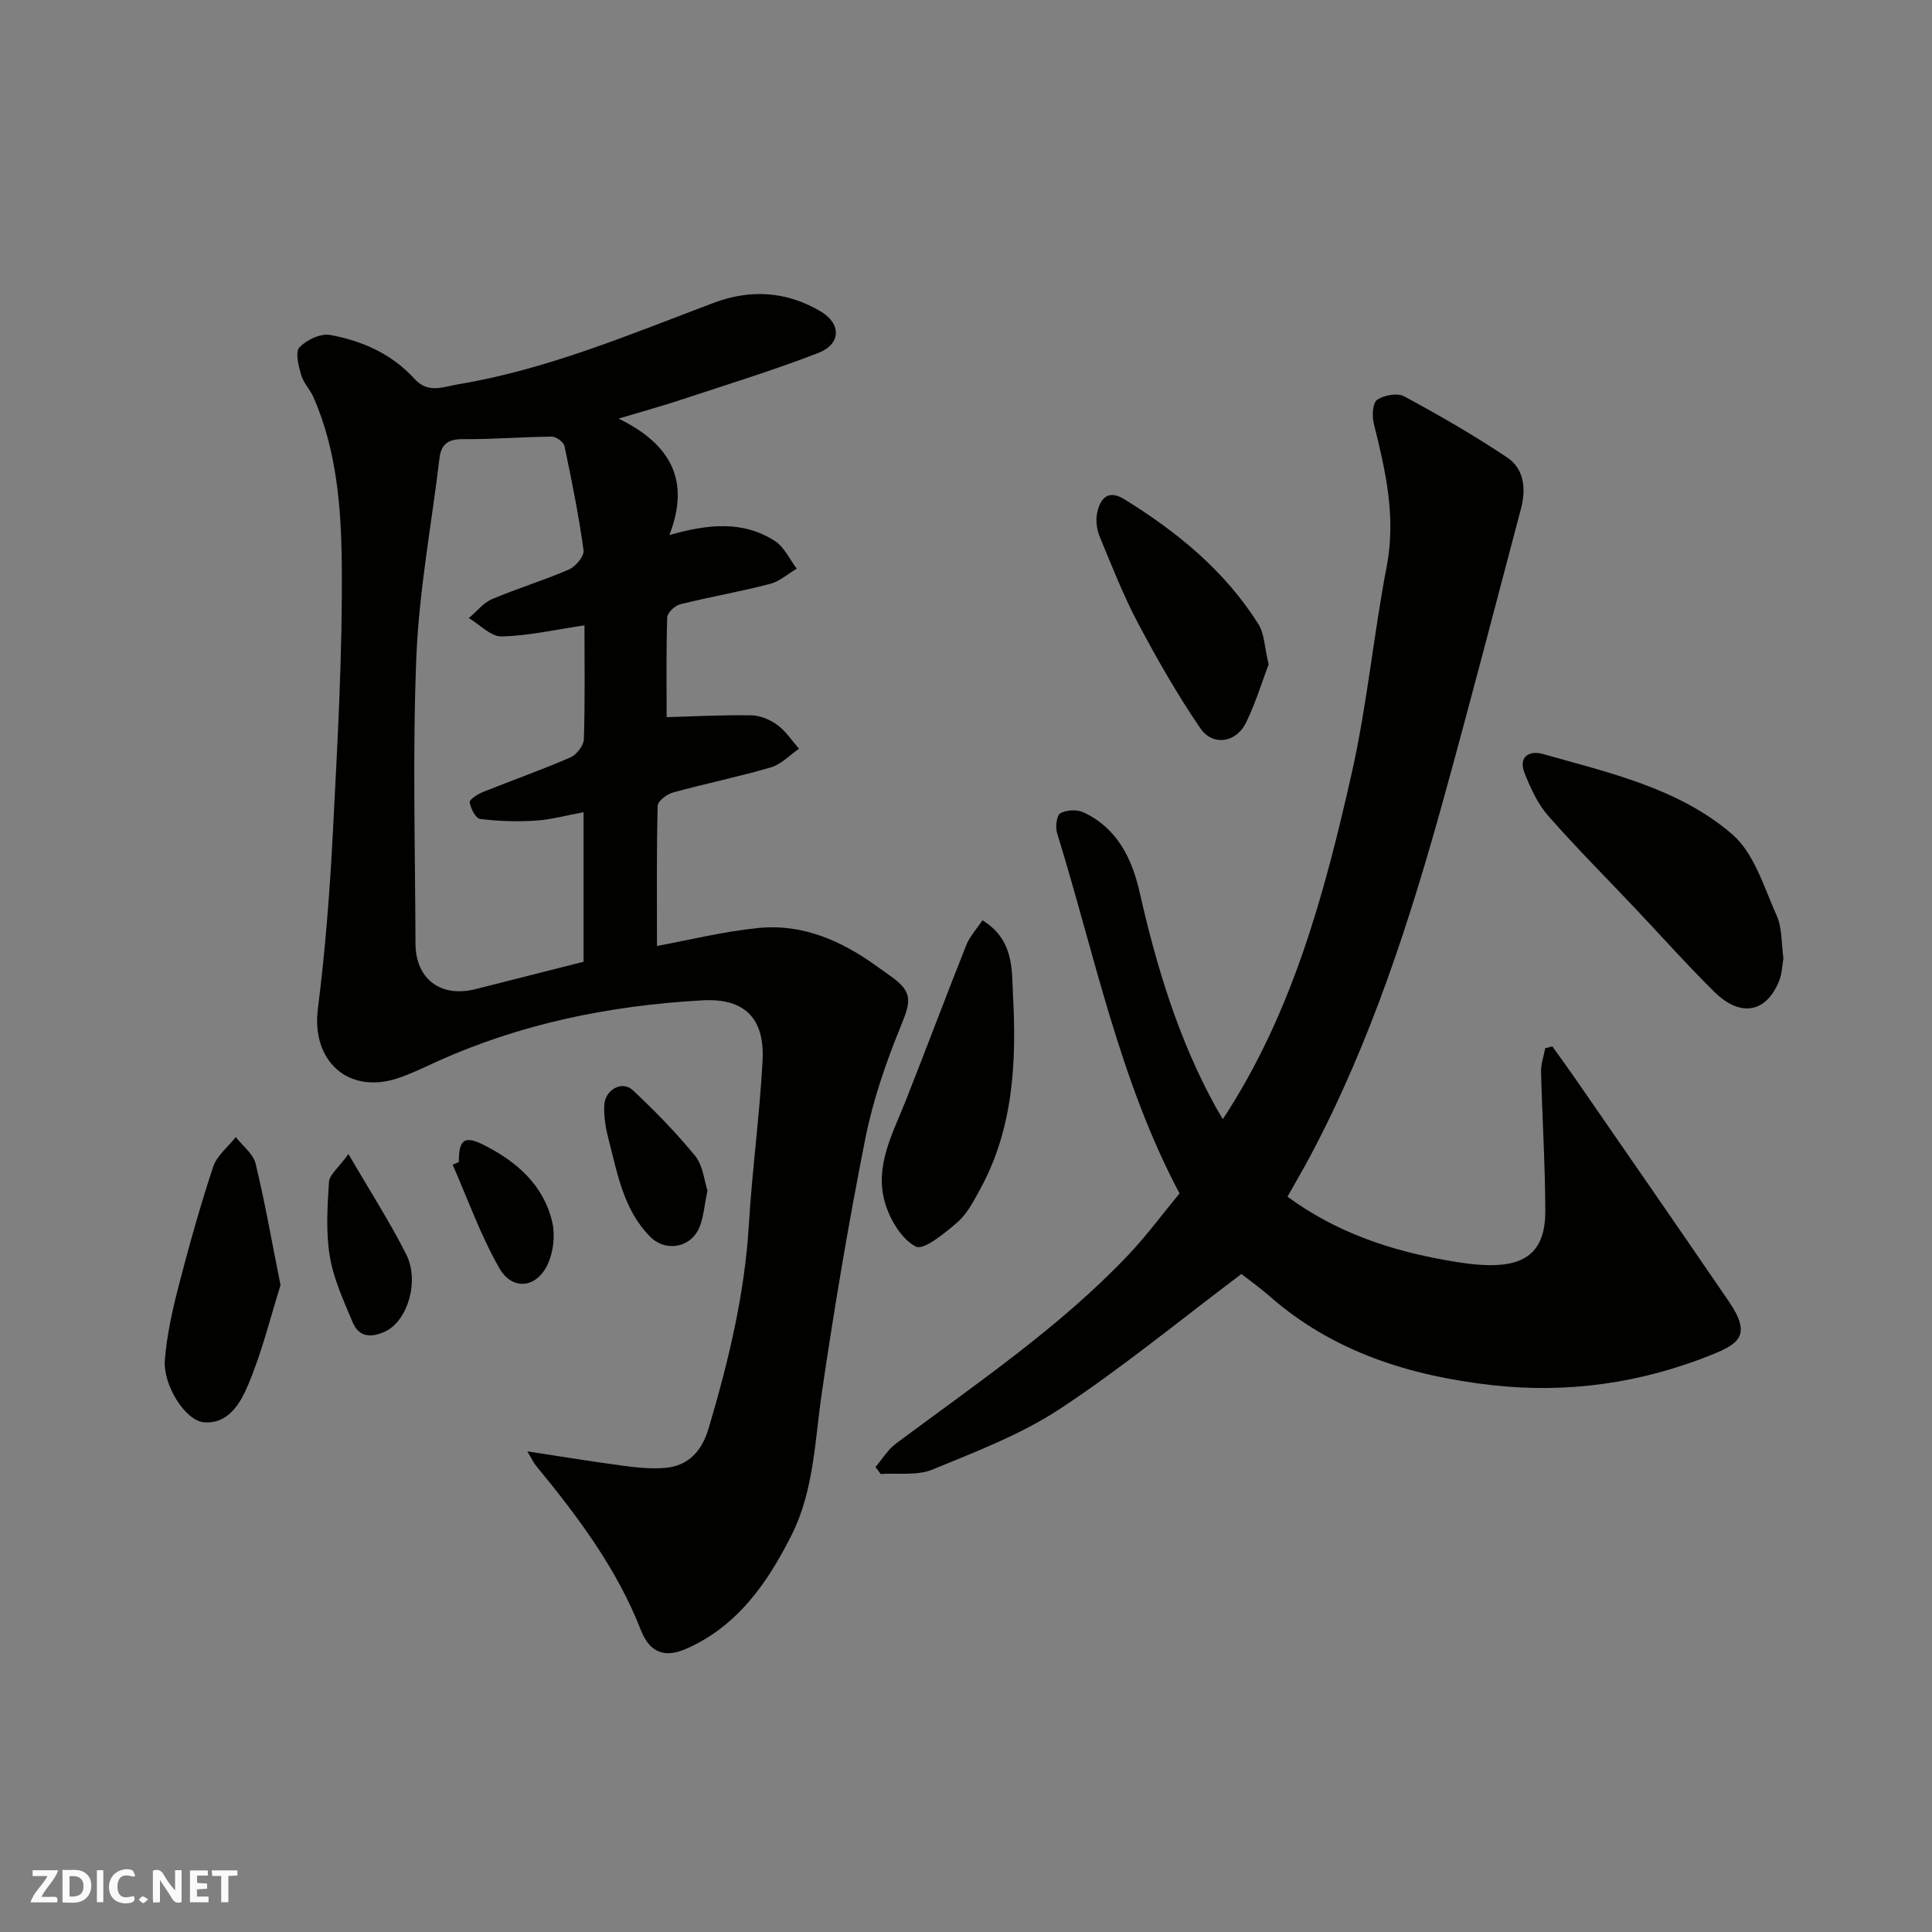 <svg enable-background="new 0 0 400 400" viewBox="0 0 400 400" xmlns="http://www.w3.org/2000/svg"><rect x="0" y="0" width="400" height="400" fill="#808080" stroke="none"/><path d="m37.59 393.81c-.92.31-1.52.05-2-.78-.7-1.2-1.52-2.34-2.47-3.78v4.59c-.55.03-.95.05-1.41.07-.03-.37-.06-.64-.06-.91 0-1.91 0-3.81 0-5.7 1.13-.41 1.77-.03 2.29.91.62 1.11 1.38 2.14 2.31 3.19v-4.2h1.35v6.61z" fill="#fafafb"/><path d="m12.94 393.88v-6.75c1.9.19 3.93-.54 5.37 1.29.8 1.01.78 2.88.03 3.97-1.37 1.97-3.4 1.51-5.4 1.49m1.45-1.22c2.04.12 2.92-.58 2.89-2.21-.03-1.51-.98-2.19-2.89-2z" fill="#fafafb"/><path d="m11.81 393.87h-5.49c.68-2.18 2.47-3.48 3.51-5.45h-3.08v-1.21h5.29c-.71 2.13-2.44 3.48-3.47 5.51.86 0 1.63.04 2.39-.01.79-.05 1.14.21.85 1.16" fill="#fafafb"/><path d="m39.33 393.86v-6.61h3.7v1.07h-2.22v1.52c.68.04 1.34.09 2.07.13v1.07c-.72.05-1.38.09-2.1.14v1.48h2.4v1.19h-3.85z" fill="#fafafb"/><path d="m27.71 388.56c-1.15-.3-2.46-.61-3.1.64-.37.73-.41 1.93-.06 2.67.63 1.35 1.99.93 3.17.68.35.94-.01 1.32-.93 1.46-1.62.25-3.05-.27-3.76-1.48-.73-1.24-.6-3.03.31-4.17.88-1.11 2.71-1.7 4-1.16.32.13.44.74.65 1.12-.1.08-.19.16-.28.24" fill="#fafafb"/><path d="m49.15 387.24v1.07c-.59.02-1.17.05-1.87.08v5.44h-1.48v-5.44h-1.85c-.05-.4-.08-.73-.13-1.15z" fill="#fafafb"/><path d="m20.06 387.21h1.33v6.62h-1.33z" fill="#fafafb"/><path d="m30.68 393.25c-.49.38-.8.79-1.05.76-.32-.05-.6-.45-.9-.7.26-.24.51-.64.8-.67.29-.04.62.3 1.15.61" fill="#fafafb"/><g fill="#010100"><path d="m128.06 86.67c10.94 5.31 14.88 12.95 10.52 24.11 7.99-2.28 15.23-3.04 21.86 1.23 1.93 1.25 3.04 3.78 4.52 5.72-1.84 1.09-3.56 2.65-5.56 3.17-6.14 1.59-12.41 2.68-18.57 4.21-1.09.27-2.66 1.74-2.69 2.7-.23 7.24-.12 14.48-.12 20.67 5.36-.15 11.46-.48 17.54-.38 1.83.03 3.89.9 5.39 2 1.75 1.28 3.01 3.25 4.48 4.92-1.93 1.32-3.68 3.22-5.81 3.85-6.71 1.97-13.58 3.36-20.32 5.22-1.25.34-3.12 1.78-3.14 2.75-.24 9.56-.14 19.13-.14 29.01 6.57-1.21 13.67-2.97 20.88-3.71 9.2-.95 17.29 2.6 24.65 7.93 1.06.76 2.13 1.5 3.18 2.27 4.2 3.07 3.86 5.01 1.88 9.84-3.11 7.6-5.85 15.5-7.45 23.53-3.47 17.44-6.42 35-9 52.59-1.47 10.01-1.64 20.31-6.28 29.53-4.97 9.89-11.24 18.93-21.87 23.56-3.93 1.71-7.33 1.22-9.32-3.88-4.97-12.77-13.13-23.62-21.77-34.12-.38-.46-.63-1.03-1.74-2.9 7.36 1.12 13.53 2.14 19.72 2.96 2.94.39 5.96.72 8.88.45 4.92-.45 7.59-3.64 8.96-8.26 4.09-13.8 7.45-27.71 8.31-42.18.68-11.32 2.24-22.59 2.83-33.91.46-8.72-3.72-12.93-12.45-12.44-19.19 1.07-37.84 4.84-55.45 12.9-2.51 1.15-5.02 2.36-7.64 3.23-10.27 3.41-17.89-3.62-16.53-14.35 1.53-12.07 2.47-24.23 3.1-36.38.95-18.52 2.02-37.07 1.85-55.59-.11-11.67-1.01-23.58-5.83-34.62-.71-1.63-2.1-3.01-2.58-4.67-.54-1.86-1.27-4.73-.35-5.71 1.45-1.55 4.38-2.93 6.35-2.57 6.66 1.2 12.81 3.95 17.48 9.1 2.82 3.11 5.96 1.62 9.05 1.11 18.45-3.07 35.56-10.34 52.91-16.87 7.57-2.85 15.09-2.4 22.13 1.79 4.31 2.57 4.24 6.77-.55 8.62-9.55 3.68-19.35 6.68-29.08 9.9-3.53 1.15-7.13 2.14-12.23 3.67zm-7.24 81.49c-3.63.66-6.8 1.55-10.02 1.75-3.8.24-7.66.11-11.42-.36-.9-.11-1.93-2.16-2.14-3.44-.09-.56 1.64-1.68 2.72-2.12 6.04-2.43 12.19-4.59 18.15-7.18 1.27-.55 2.72-2.44 2.77-3.75.26-7.81.13-15.63.13-23.59-5.91.87-11.51 2.16-17.15 2.3-2.23.05-4.52-2.45-6.79-3.8 1.59-1.33 2.97-3.14 4.79-3.92 5.23-2.23 10.71-3.87 15.93-6.14 1.39-.6 3.2-2.77 3.03-3.98-1-7.24-2.44-14.42-3.95-21.58-.18-.83-1.72-1.96-2.62-1.95-6.1.05-12.21.57-18.31.52-3.05-.03-4.58.91-4.95 3.95-1.63 13.66-4.21 27.27-4.78 40.97-.82 19.79-.25 39.65-.19 59.47.02 7.4 5.23 11.3 12.43 9.48 7.38-1.86 14.75-3.74 22.37-5.67 0-9.98 0-20.27 0-30.96z"/><path d="m257.02 263.77c-12.79 9.61-24.71 19.45-37.54 27.9-8.08 5.32-17.41 8.88-26.44 12.59-3.16 1.3-7.11.67-10.7.92-.36-.48-.72-.97-1.08-1.45 1.39-1.62 2.53-3.57 4.2-4.82 16.57-12.38 33.79-23.96 48.13-39.07 3.72-3.92 6.95-8.31 10.62-12.75-12.47-23.47-17.58-49.51-25.36-74.64-.38-1.24-.09-3.63.68-4.07 1.26-.71 3.46-.82 4.79-.2 6.98 3.27 10.05 9.55 11.65 16.63 3.5 15.47 8.08 30.54 15.8 44.51.46.83.97 1.64 1.41 2.38 14.38-21.89 21.03-46.59 26.66-71.53 3.19-14.14 4.54-28.69 7.27-42.95 1.96-10.23-.26-19.81-2.68-29.53-.39-1.56-.26-4.23.68-4.9 1.4-.99 4.2-1.49 5.61-.73 7.28 3.93 14.48 8.07 21.34 12.67 3.52 2.36 3.92 6.51 2.85 10.55-5.28 19.95-10.45 39.93-15.95 59.82-7.04 25.47-15.14 50.58-27.58 74.05-1.51 2.85-3.15 5.64-4.82 8.61 10.16 7.45 21.31 11.13 33.08 13.2 2.9.51 5.85.95 8.79.98 7.64.07 11.53-3.06 11.51-11.24-.03-9.6-.64-19.2-.88-28.8-.04-1.62.56-3.25.86-4.87.49-.13.99-.26 1.48-.39 1.82 2.57 3.68 5.12 5.47 7.72 10.39 15.04 20.8 30.06 31.11 45.15 4.73 6.93 2.03 8.71-3.59 10.98-14.74 5.93-30.02 8.04-45.49 6.29-16.83-1.9-32.9-6.84-46.08-18.45-2.11-1.84-4.39-3.46-5.8-4.56z"/><path d="m369.24 198.39c-.27 1.51-.29 3.22-.89 4.69-2.67 6.62-8.01 7.62-13.44 2.25-5.65-5.58-10.93-11.52-16.39-17.29-6.03-6.38-12.24-12.59-18.02-19.18-2.15-2.46-3.6-5.67-4.84-8.76-1.4-3.48 1.02-4.78 3.8-3.99 13.77 3.91 28.16 7.09 39.21 16.65 4.53 3.92 6.55 10.95 9.17 16.8 1.16 2.58.96 5.76 1.4 8.83z"/><path d="m203.4 190.54c6.64 4.05 6.05 10.44 6.33 15.5.74 13.77.1 27.59-6.8 40.17-1.33 2.42-2.66 5.06-4.68 6.82-2.6 2.26-7.02 5.9-8.64 5.06-2.98-1.54-5.4-5.66-6.41-9.18-2.14-7.47 1.6-14.18 4.29-20.95 4.25-10.72 8.28-21.53 12.55-32.24.75-1.88 2.23-3.47 3.36-5.18z"/><path d="m58.08 266.07c-2.04 6.48-3.83 13.9-6.78 20.83-1.53 3.57-4.05 8.04-9.13 7.56-3.83-.36-8.45-7.72-8.04-12.88.41-5.12 1.54-10.23 2.83-15.23 2.15-8.32 4.47-16.61 7.17-24.77.77-2.32 3.08-4.12 4.68-6.16 1.42 1.82 3.61 3.45 4.11 5.49 1.91 7.88 3.3 15.89 5.16 25.16z"/><path d="m262.66 137.54c-1.32 3.48-2.67 7.93-4.67 12.06-2.01 4.16-6.88 4.96-9.45 1.21-4.76-6.96-8.97-14.33-12.92-21.78-3.03-5.72-5.41-11.81-7.89-17.81-.6-1.45-.9-3.26-.62-4.78.57-3.08 2.17-5.24 5.67-3.08 10.97 6.78 20.82 14.83 27.77 25.88 1.22 1.95 1.23 4.66 2.11 8.3z"/><path d="m146.47 246.47c-.61 2.99-.78 5.31-1.57 7.4-1.67 4.44-7.02 5.51-10.35 2.12-5.41-5.49-6.67-12.85-8.5-19.89-.61-2.34-1.06-4.83-.95-7.23.15-3.29 3.72-5.22 5.91-3.16 4.57 4.28 8.98 8.79 12.93 13.63 1.6 1.96 1.83 5.03 2.53 7.13z"/><path d="m72.14 238.93c4.62 7.94 8.64 14.17 11.95 20.75 2.82 5.6.29 13.75-4.27 15.95-2.82 1.36-5.48 1.33-6.81-1.87-1.85-4.43-3.94-8.93-4.72-13.6-.84-5.03-.51-10.31-.18-15.45.1-1.5 1.95-2.9 4.03-5.78z"/><path d="m95 240.59c-.02-4.69 1.16-5.56 5.18-3.53 6.8 3.44 12.35 8.27 14.15 15.94.65 2.77.24 6.31-.99 8.87-2.31 4.83-7.26 5.37-9.93.73-3.9-6.77-6.53-14.28-9.7-21.47.43-.17.86-.36 1.29-.54z"/></g></svg>
